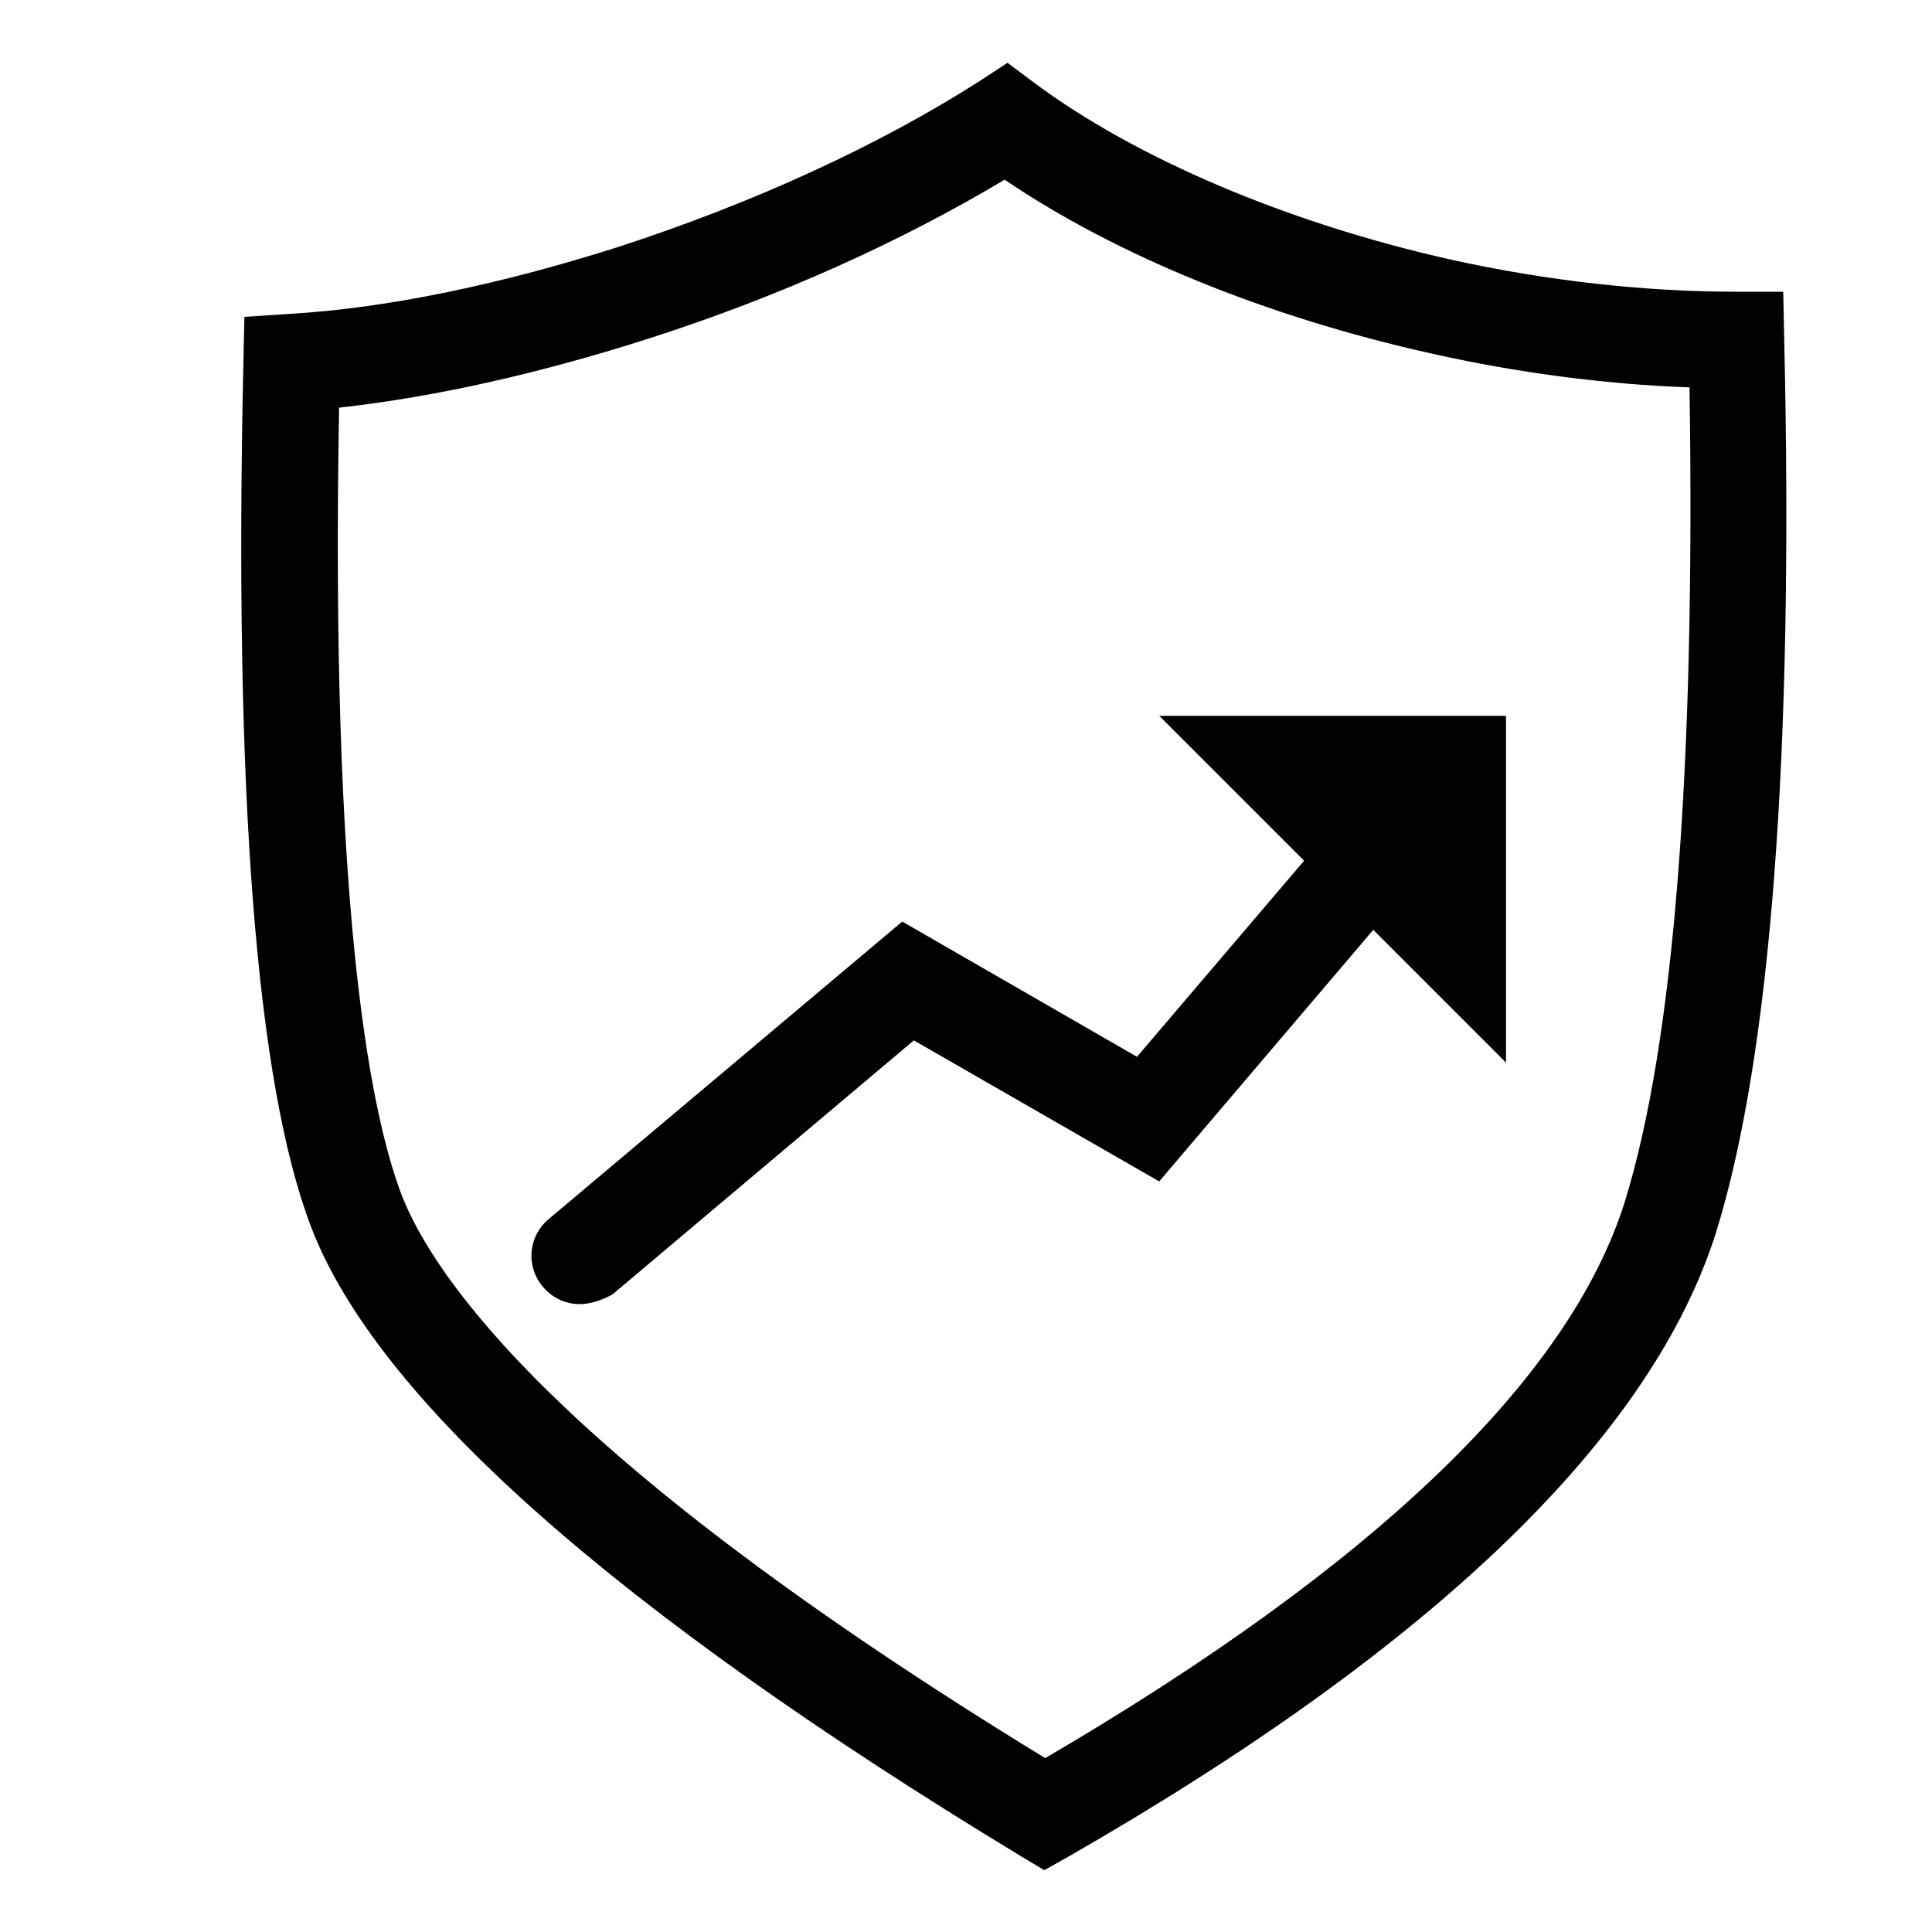 <?xml version="1.0" standalone="no"?><!DOCTYPE svg PUBLIC "-//W3C//DTD SVG 1.1//EN" "http://www.w3.org/Graphics/SVG/1.1/DTD/svg11.dtd"><svg t="1547627579171" class="icon" style="" viewBox="0 0 1024 1024" version="1.1" xmlns="http://www.w3.org/2000/svg" p-id="1462" xmlns:xlink="http://www.w3.org/1999/xlink" width="200" height="200"><defs><style type="text/css"></style></defs><path d="M307.2 691.2c-7.168 0-14.336-3.072-19.456-9.216a25.242 25.242 0 0 1 3.072-35.84l187.392-157.696 124.416 71.68 141.824-166.4c9.216-10.752 25.088-12.288 36.352-3.072 10.752 9.216 12.288 25.088 3.072 36.352L614.4 626.176l-130.048-74.752-159.744 134.656c-5.632 3.072-11.776 5.12-17.408 5.12z" p-id="1463"></path><path d="M553.472 991.232l-12.8-7.68c-214.528-130.048-340.992-242.176-375.808-333.312-29.184-76.288-40.96-230.912-35.84-458.752l0.512-23.552 23.552-1.536c52.736-3.072 113.152-15.872 175.616-35.84C399.36 107.52 465.408 77.312 519.168 43.008l14.848-9.728 14.336 10.752c53.76 39.936 134.144 74.24 221.184 93.696 51.2 11.264 102.912 16.896 150.528 16.896h25.088l0.512 25.088c5.12 220.16-7.168 379.392-35.84 472.576-33.792 108.544-148.992 220.16-343.552 331.776l-12.8 7.168zM179.712 216.064c-4.608 259.072 15.36 369.664 32.768 416.256 16.896 44.544 83.456 141.824 341.504 299.52 175.104-102.4 278.016-201.728 307.2-294.912 26.112-84.48 37.376-229.376 34.304-431.616-44.032-1.536-91.136-7.68-136.704-17.92-87.552-19.456-167.424-52.224-226.304-92.16-54.784 32.768-119.296 61.952-187.904 83.968-57.344 18.432-113.664 31.232-164.864 36.864z" p-id="1464"></path><path d="M798.208 563.2L614.4 379.392h183.808z" p-id="1465"></path></svg>